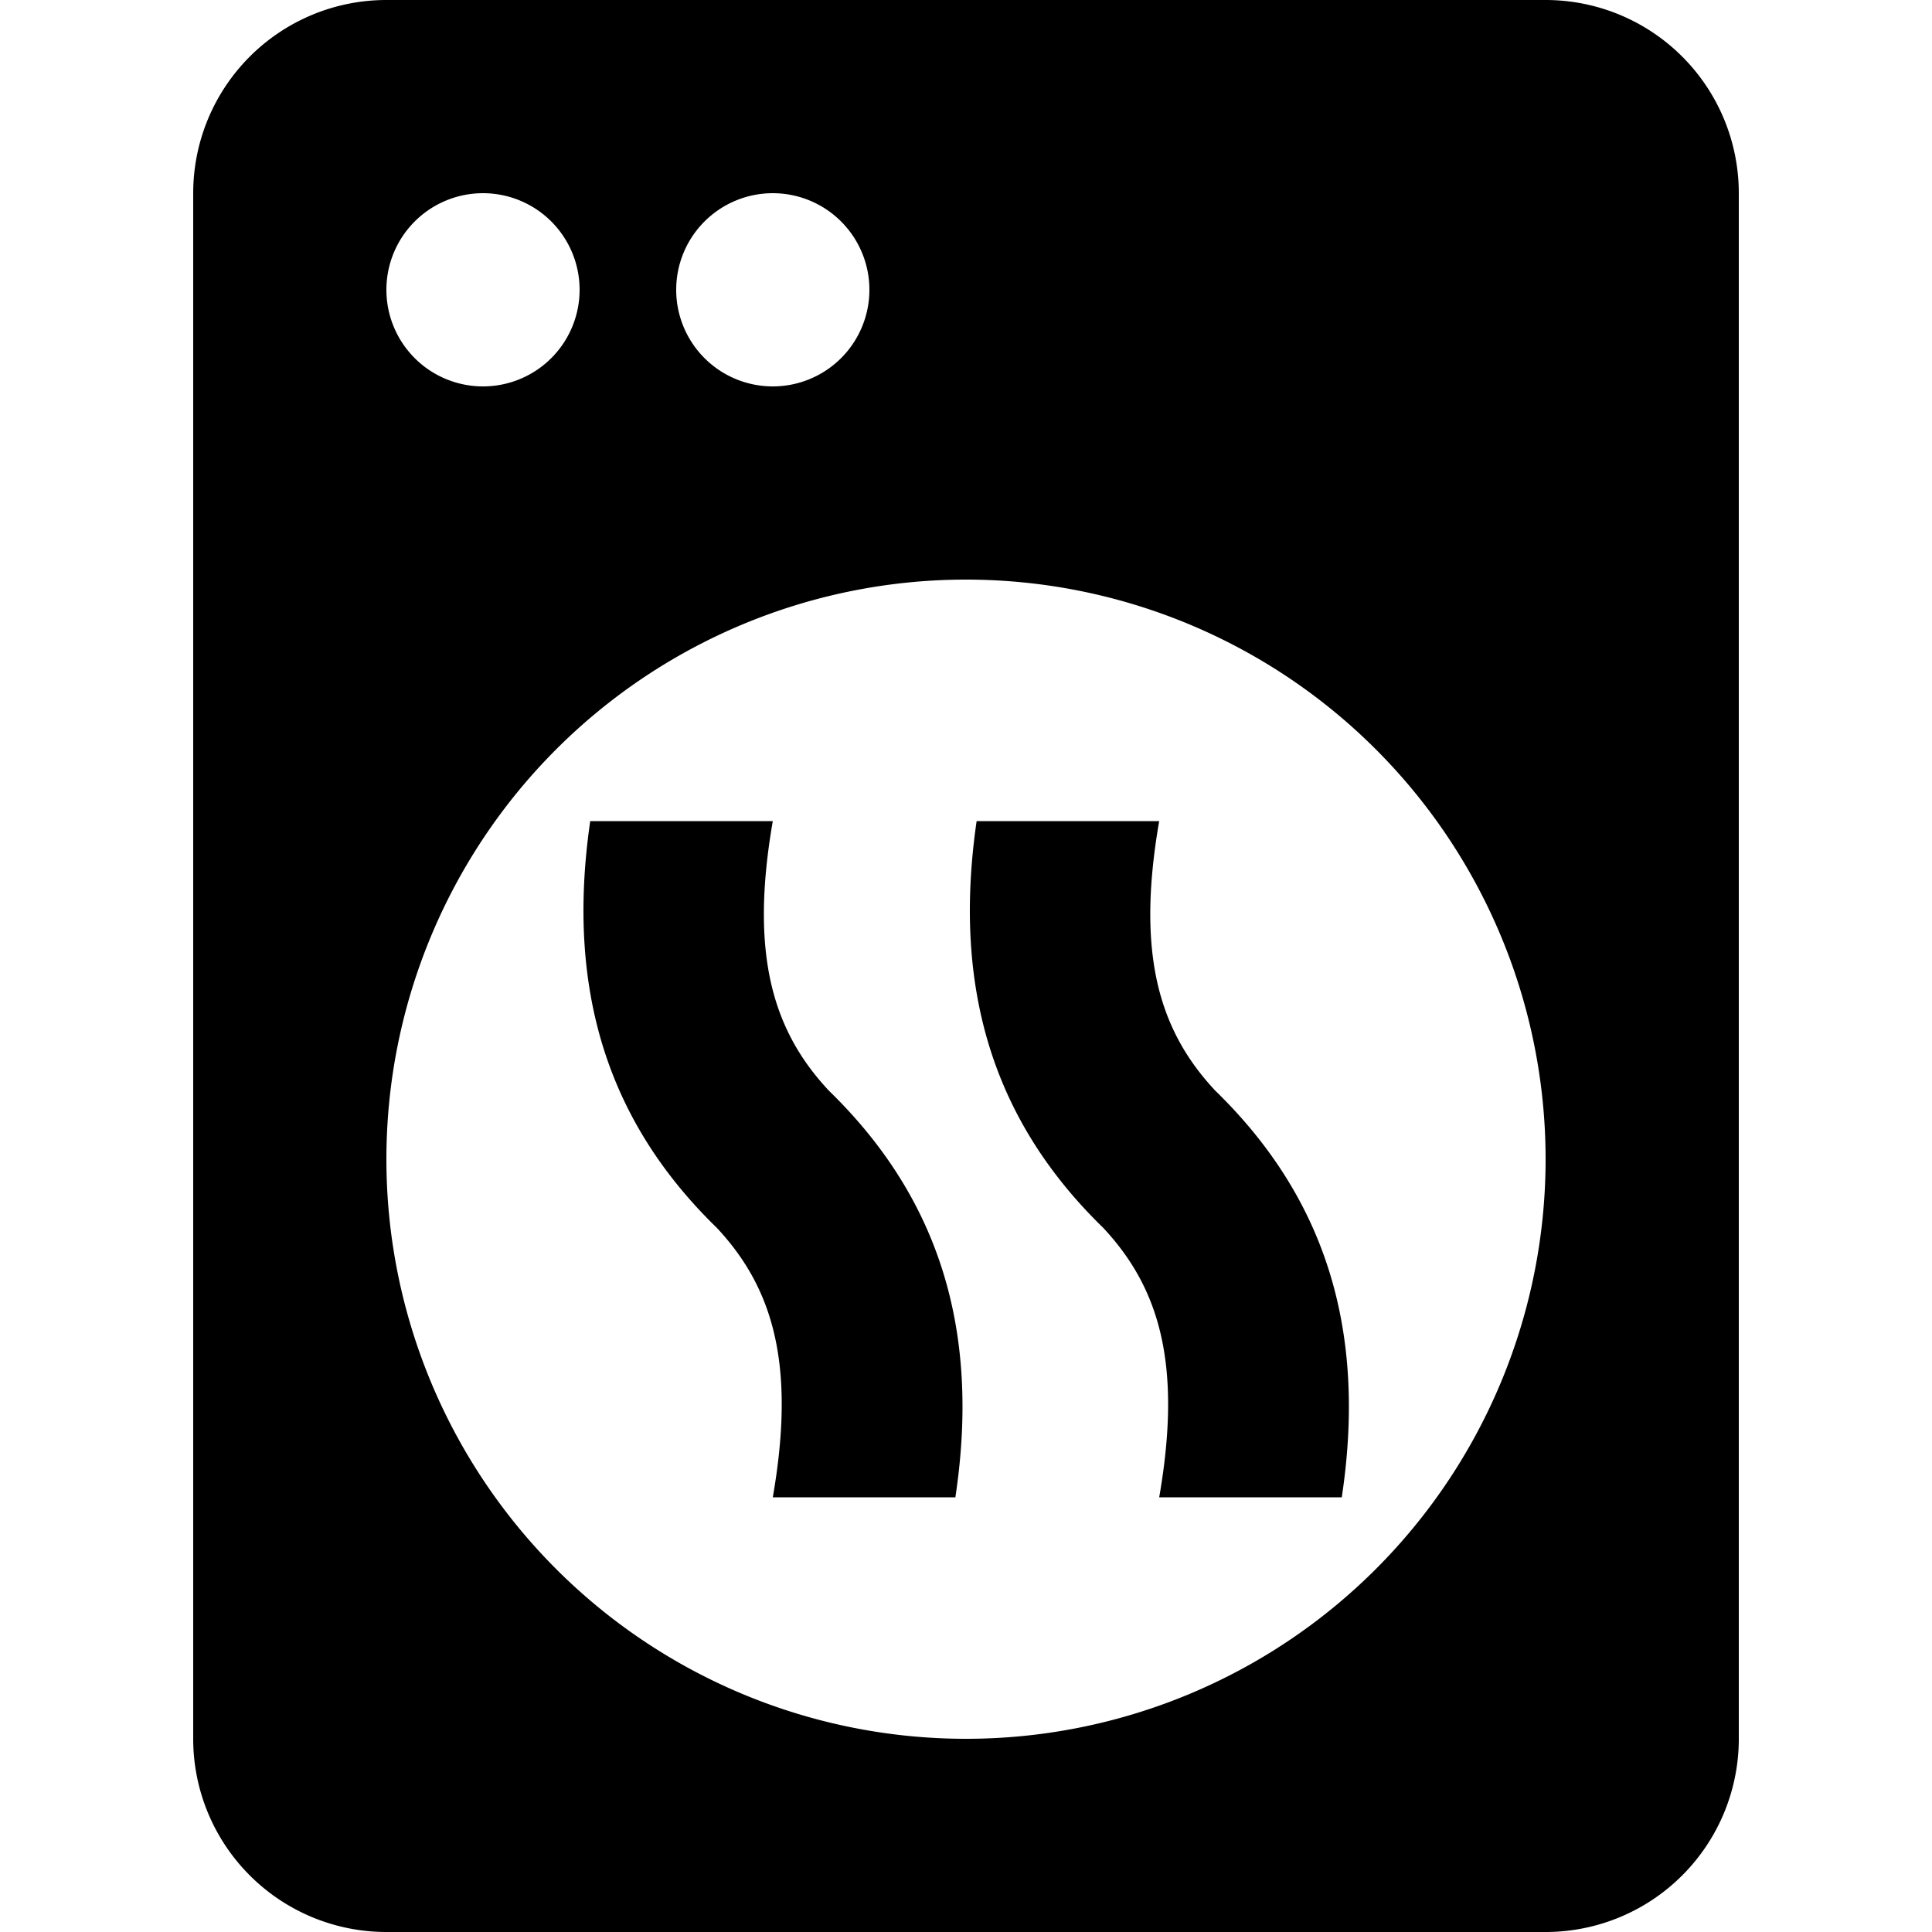 <?xml version="1.0" encoding="UTF-8"?><!DOCTYPE svg PUBLIC "-//W3C//DTD SVG 1.1//EN" "http://www.w3.org/Graphics/SVG/1.1/DTD/svg11.dtd"><svg xmlns="http://www.w3.org/2000/svg" xmlns:xlink="http://www.w3.org/1999/xlink" version="1.1" id="mdi-tumble-dryer" width="24" height="24" viewBox="2 2 20 20"><path d="M6,2H18A2,2 0 0,1 20,4V20A2,2 0 0,1 18,22H6A2,2 0 0,1 4,20V4A2,2 0 0,1 6,2M7,4A1,1 0 0,0 6,5A1,1 0 0,0 7,6A1,1 0 0,0 8,5A1,1 0 0,0 7,4M10,4A1,1 0 0,0 9,5A1,1 0 0,0 10,6A1,1 0 0,0 11,5A1,1 0 0,0 10,4M12,8A6,6 0 0,0 6,14A6,6 0 0,0 12,20A6,6 0 0,0 18,14A6,6 0 0,0 12,8M8.11,10.5H10C9.76,11.88 10,12.67 10.58,13.29C11.68,14.36 12.16,15.71 11.89,17.5H10C10.24,16.12 10,15.33 9.42,14.71C8.32,13.64 7.85,12.29 8.11,10.5M12.11,10.5H14C13.76,11.88 14,12.67 14.58,13.29C15.68,14.36 16.16,15.71 15.89,17.5H14C14.24,16.12 14,15.33 13.42,14.71C12.32,13.64 11.85,12.29 12.11,10.5Z" /></svg>
